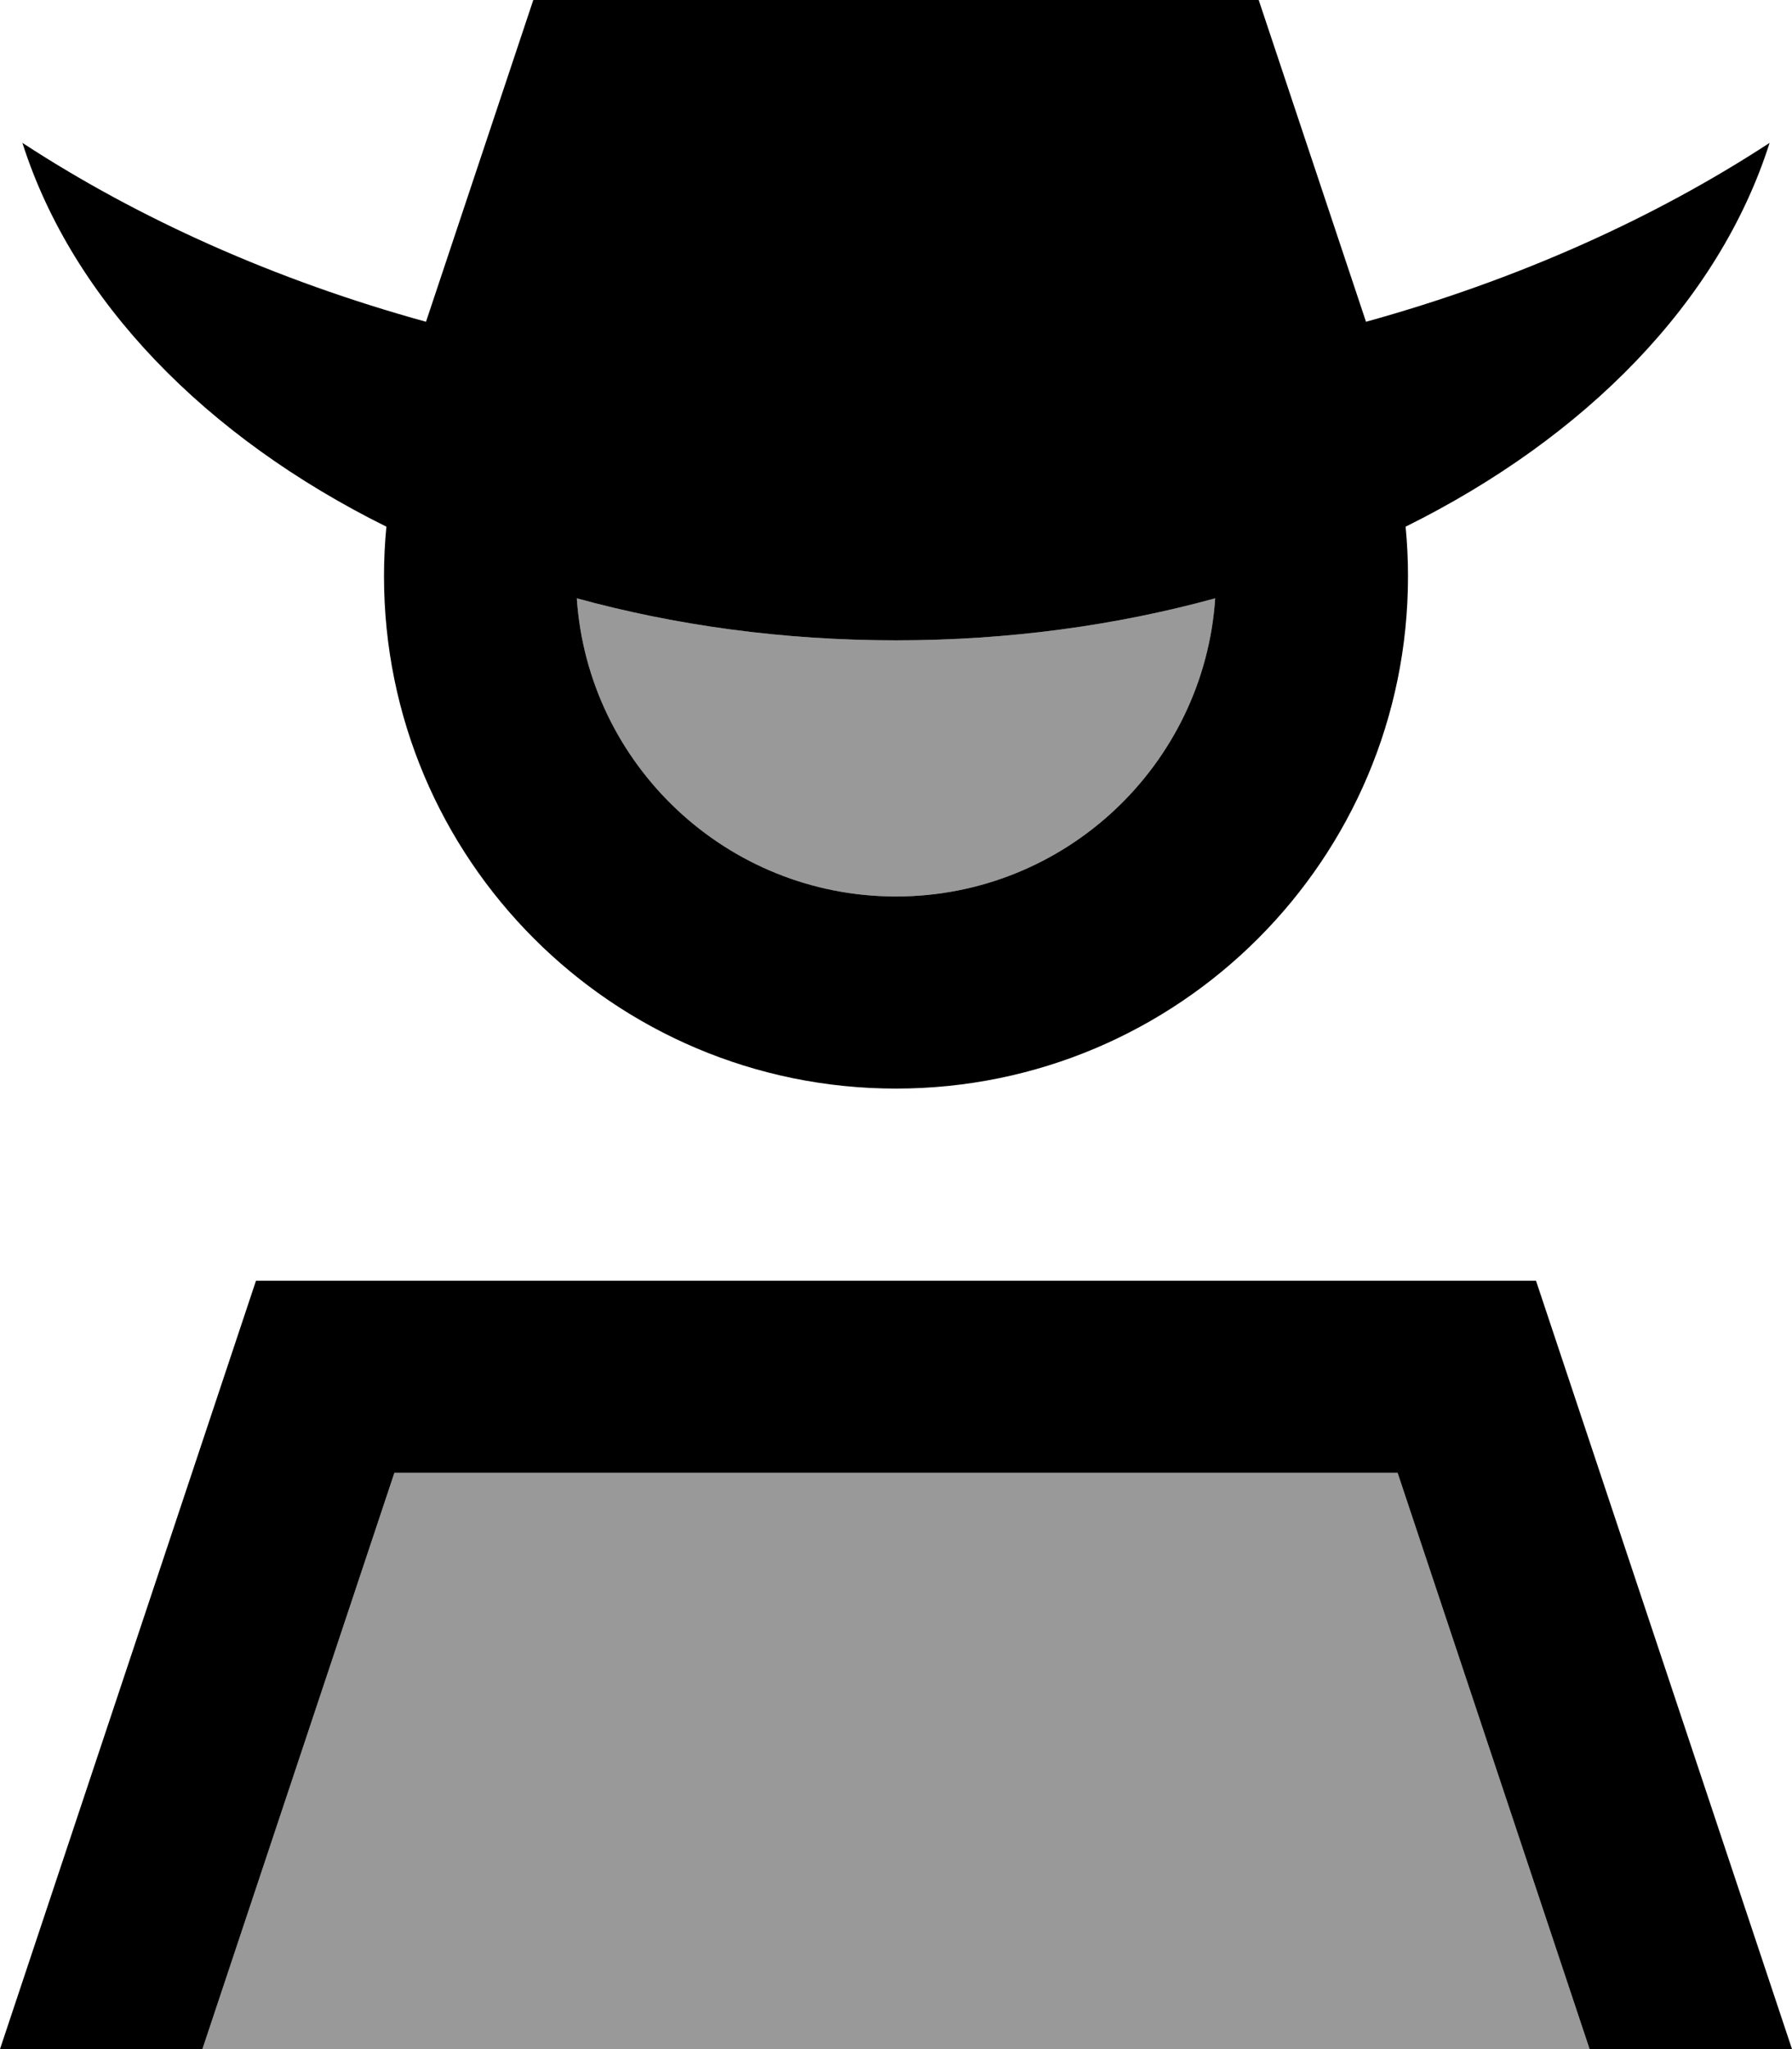 <svg xmlns="http://www.w3.org/2000/svg" viewBox="0 0 448 512"><!--! Font Awesome Pro 7.1.0 by @fontawesome - https://fontawesome.com License - https://fontawesome.com/license (Commercial License) Copyright 2025 Fonticons, Inc. --><path opacity=".4" fill="currentColor" d="M50.6 512l346.8 0-48-144-250.8 0-48 144zm93.6-362.5C147 191.1 181.7 224 224 224s77-32.9 79.8-74.5C279 156.3 252.1 160 224 160s-55-3.7-79.8-10.5z"/><path fill="currentColor" d="M106.5 80.4c-37.7-10.4-71.8-25.7-100.9-44.7 12.6 39.5 45.8 73.5 91 95.9-.4 4.1-.6 8.2-.6 12.4 0 70.7 57.3 128 128 128s128-57.3 128-128c0-4.2-.2-8.3-.6-12.4 45.2-22.4 78.4-56.3 91-95.9-29.1 19-63.3 34.3-100.9 44.7L304-32 224 0 144-32 106.5 80.4zM224 224c-42.3 0-77-32.9-79.8-74.5 24.8 6.8 51.7 10.5 79.8 10.5s55-3.7 79.8-10.5C301 191.1 266.3 224 224 224zM98.6 368l250.8 0 48 144 50.6 0-64-192-320 0-64 192 50.6 0 48-144z"/></svg>